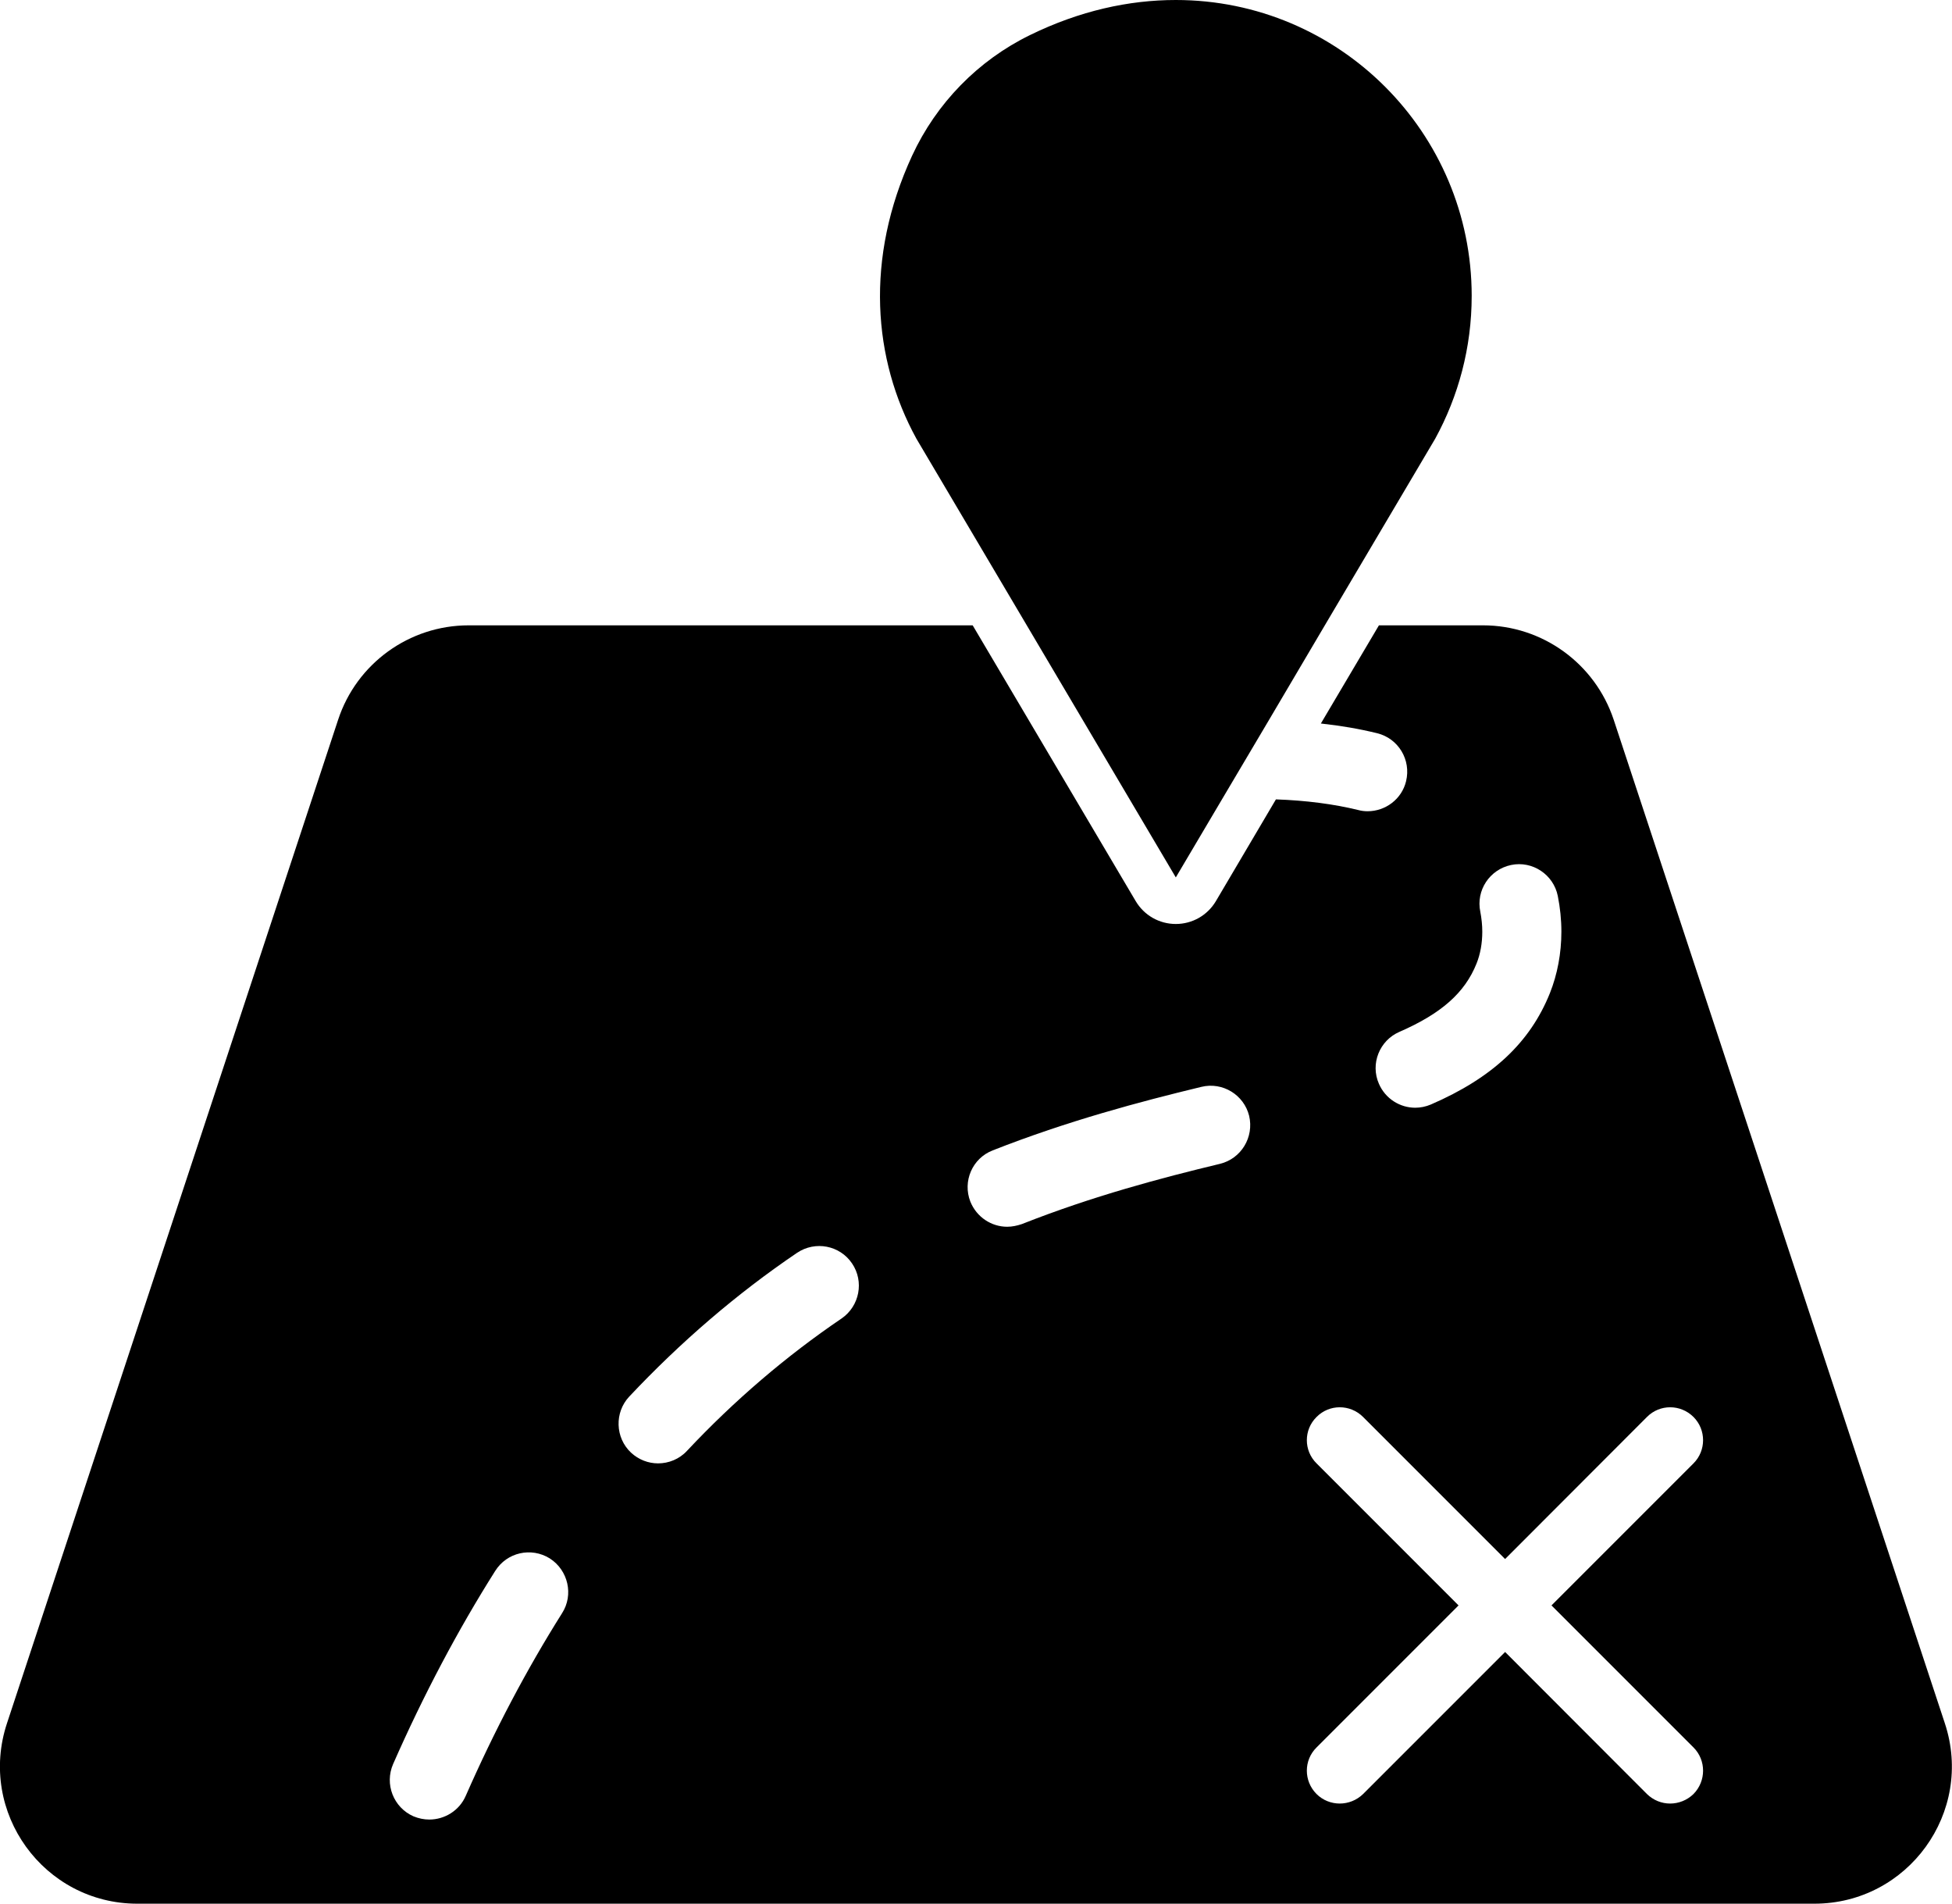<?xml version="1.0" encoding="UTF-8"?>
<svg id="Ebene_2" data-name="Ebene 2" xmlns="http://www.w3.org/2000/svg" viewBox="0 0 108.59 105.88">
  <g id="Ebene_1-2" data-name="Ebene 1">
    <g>
      <path d="m108.19,95.84l-18.42-55.81c-1.04-3.13-3.97-5.25-7.27-5.25h-5.79l-3.23,5.46c1.11.12,2.15.3,3.13.54,1.18.29,1.9,1.48,1.61,2.67-.24,1-1.15,1.67-2.14,1.67-.17,0-.35-.02-.53-.07-1.35-.33-2.88-.53-4.57-.59l-3.34,5.66c-.47.79-1.31,1.27-2.23,1.27s-1.76-.48-2.23-1.27l-9.07-15.34h-28.04c-3.3,0-6.23,2.12-7.26,5.25L.39,95.84c-1.64,4.95,2.05,10.04,7.25,10.04h93.29c5.21,0,8.9-5.09,7.26-10.04Zm-76.92-6.12c-1.96,3.11-3.76,6.52-5.36,10.16-.36.83-1.18,1.32-2.03,1.32-.29,0-.59-.06-.88-.18-1.11-.49-1.62-1.79-1.13-2.91,1.69-3.84,3.6-7.45,5.68-10.74.65-1.03,2-1.34,3.04-.69,1.02.66,1.33,2.02.68,3.04Zm15.55-16.39c-3.07,2.08-5.97,4.56-8.6,7.36-.43.47-1.03.7-1.61.7-.54,0-1.08-.2-1.51-.6-.88-.83-.92-2.23-.1-3.11,2.86-3.04,6-5.74,9.34-8,1.01-.68,2.38-.42,3.06.59.68,1,.42,2.37-.58,3.06Zm21.05-8.6c-3.25.78-7.1,1.8-11.02,3.35-.27.09-.54.15-.82.15-.87,0-1.7-.53-2.05-1.4-.44-1.13.11-2.41,1.25-2.85,4.17-1.64,8.2-2.71,11.6-3.53,1.18-.29,2.37.44,2.66,1.61.28,1.19-.44,2.38-1.62,2.67Zm9.98-7.34c2.32-1.01,3.64-2.17,4.29-3.8.21-.52.32-1.13.32-1.77,0-.37-.04-.74-.11-1.11-.25-1.19.52-2.35,1.71-2.6s2.36.53,2.6,1.72c.13.65.2,1.32.2,1.99,0,1.19-.22,2.37-.64,3.42-1.1,2.74-3.2,4.71-6.62,6.19-.28.12-.58.18-.87.18-.85,0-1.66-.5-2.02-1.33-.49-1.11.03-2.41,1.14-2.89Zm16.36,39.8c.71.71.71,1.87,0,2.59-.36.35-.83.53-1.3.53s-.93-.18-1.29-.53l-7.89-7.9-7.9,7.9c-.36.35-.83.53-1.3.53s-.94-.18-1.29-.53c-.72-.72-.72-1.88,0-2.59l7.9-7.9-7.9-7.9c-.72-.71-.72-1.87,0-2.58.71-.72,1.87-.72,2.59,0l7.9,7.9,7.89-7.9c.71-.72,1.87-.72,2.59,0,.71.71.71,1.87,0,2.58l-7.9,7.9,7.9,7.9Z"/>
      <path d="m81.87,16.46c0,2.88-.74,5.58-2.03,7.94l-6.14,10.38-3.11,5.27-2.63,4.44-2.55,4.31-8.29-14.02-6.14-10.38c-2.42-4.41-2.88-10.02-.24-15.74,1.35-2.92,3.67-5.3,6.56-6.71,2.76-1.35,5.5-1.95,8.11-1.95,9.09,0,16.46,7.37,16.46,16.46Z"/>
    </g>
  </g>
</svg>